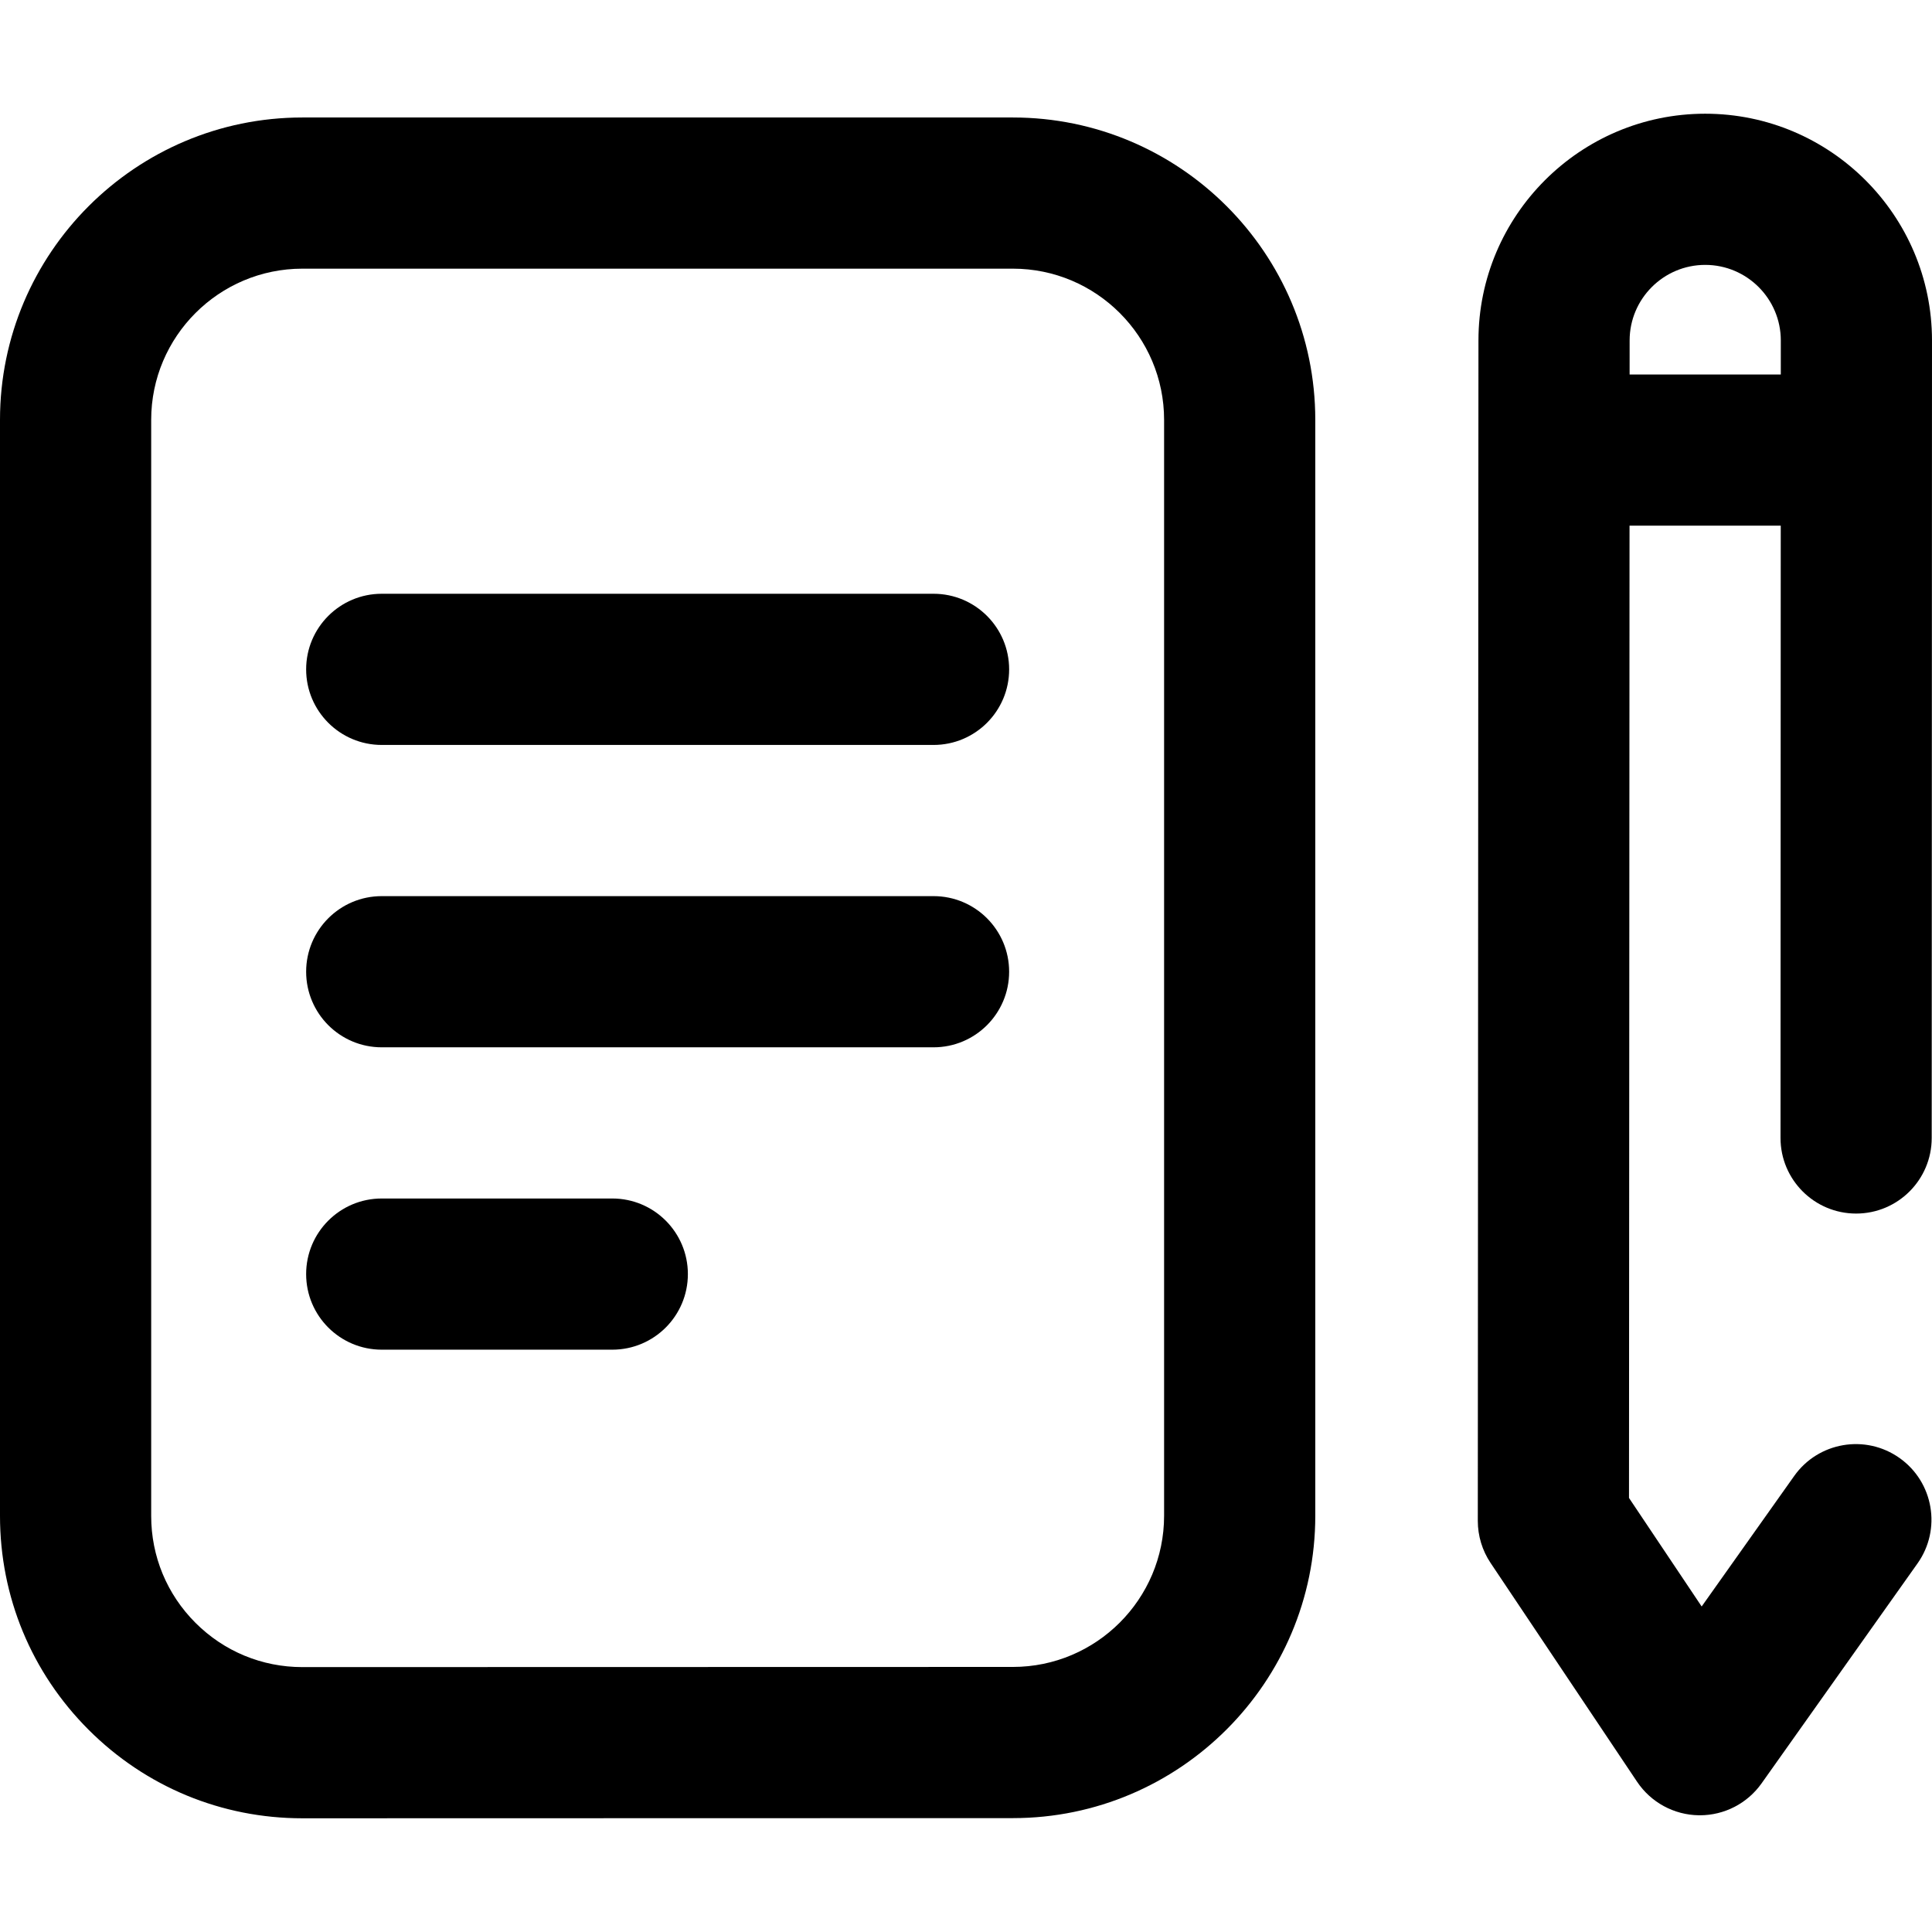 <?xml version="1.0" encoding="iso-8859-1"?>
<!-- Generator: Adobe Illustrator 19.0.0, SVG Export Plug-In . SVG Version: 6.00 Build 0)  -->
<svg version="1.1" id="Capa_1" xmlns="http://www.w3.org/2000/svg" xmlns:xlink="http://www.w3.org/1999/xlink" x="0px" y="0px"
	 viewBox="0 0 512.001 512.001" style="enable-background:new 0 0 512.001 512.001;" xml:space="preserve">
<g>
	<g>
		<g>
			<path d="M162.262,317.615h-61.099c-11.064,0-20.032,8.969-20.032,20.032c0,11.064,8.969,20.032,20.032,20.032h61.099
				c11.064,0,20.032-8.969,20.032-20.032C182.295,326.583,173.326,317.615,162.262,317.615z"/>
			<path d="M247.4,237.485H101.164c-11.064,0-20.032,8.969-20.032,20.032c0,11.064,8.969,20.032,20.032,20.032H247.4
				c11.064,0,20.032-8.969,20.032-20.032C267.432,246.454,258.464,237.485,247.4,237.485z"/>
			<path d="M247.4,157.355h-4.118H101.164c-11.064,0-20.032,8.969-20.032,20.032s8.969,20.032,20.032,20.032h142.119h4.118
				c11.064,0,20.032-8.969,20.032-20.032S258.464,157.355,247.4,157.355z"/>
			<path d="M268.434,31.136H80.13C35.946,31.136,0,67.082,0,111.266v290.47c0,21.407,8.337,41.532,23.476,56.667
				c15.135,15.132,35.252,23.463,56.654,23.463c0.006,0,0.015,0,0.02,0l188.305-0.045c44.172-0.011,80.11-35.956,80.11-80.13
				V111.266C348.564,67.082,312.618,31.136,268.434,31.136z M308.498,111.266v290.425c0,22.087-17.968,40.06-40.055,40.065
				L80.139,441.8c-0.003,0-0.006,0-0.009,0c-10.7,0-20.76-4.166-28.327-11.732c-7.569-7.567-11.738-17.628-11.738-28.333v-290.47
				c0-22.092,17.973-40.065,40.065-40.065h188.305C290.526,71.201,308.499,89.174,308.498,111.266L308.498,111.266z"/>
			<path d="M491.883,321.607c0.002,0,0.005,0,0.007,0c11.06,0,20.028-8.964,20.032-20.024l0.078-211.35
				c0-33.138-26.96-60.097-60.097-60.097c-33.138,0-60.097,26.96-60.097,60.086l-0.172,312.824
				c-0.002,3.972,1.176,7.856,3.387,11.156l38.821,57.981c3.666,5.476,9.789,8.797,16.378,8.885c0.09,0.001,0.18,0.002,0.269,0.002
				c6.487,0,12.581-3.144,16.34-8.447l41.335-58.299c6.399-9.025,4.271-21.529-4.755-27.928c-9.025-6.399-21.528-4.271-27.928,4.756
				l-24.521,34.584l-19.258-28.761l0.142-257.663h40.074l-0.06,162.254C471.854,312.63,480.82,321.602,491.883,321.607z
				 M431.865,99.246l0.005-9.015c0-11.046,8.987-20.032,20.032-20.032c11.046,0,20.032,8.986,20.032,20.024l-0.003,9.023H431.865z"
				/>
		</g>
	</g>
</g>
<g>
</g>
<g>
</g>
<g>
</g>
<g>
</g>
<g>
</g>
<g>
</g>
<g>
</g>
<g>
</g>
<g>
</g>
<g>
</g>
<g>
</g>
<g>
</g>
<g>
</g>
<g>
</g>
<g>
</g>
</svg>
